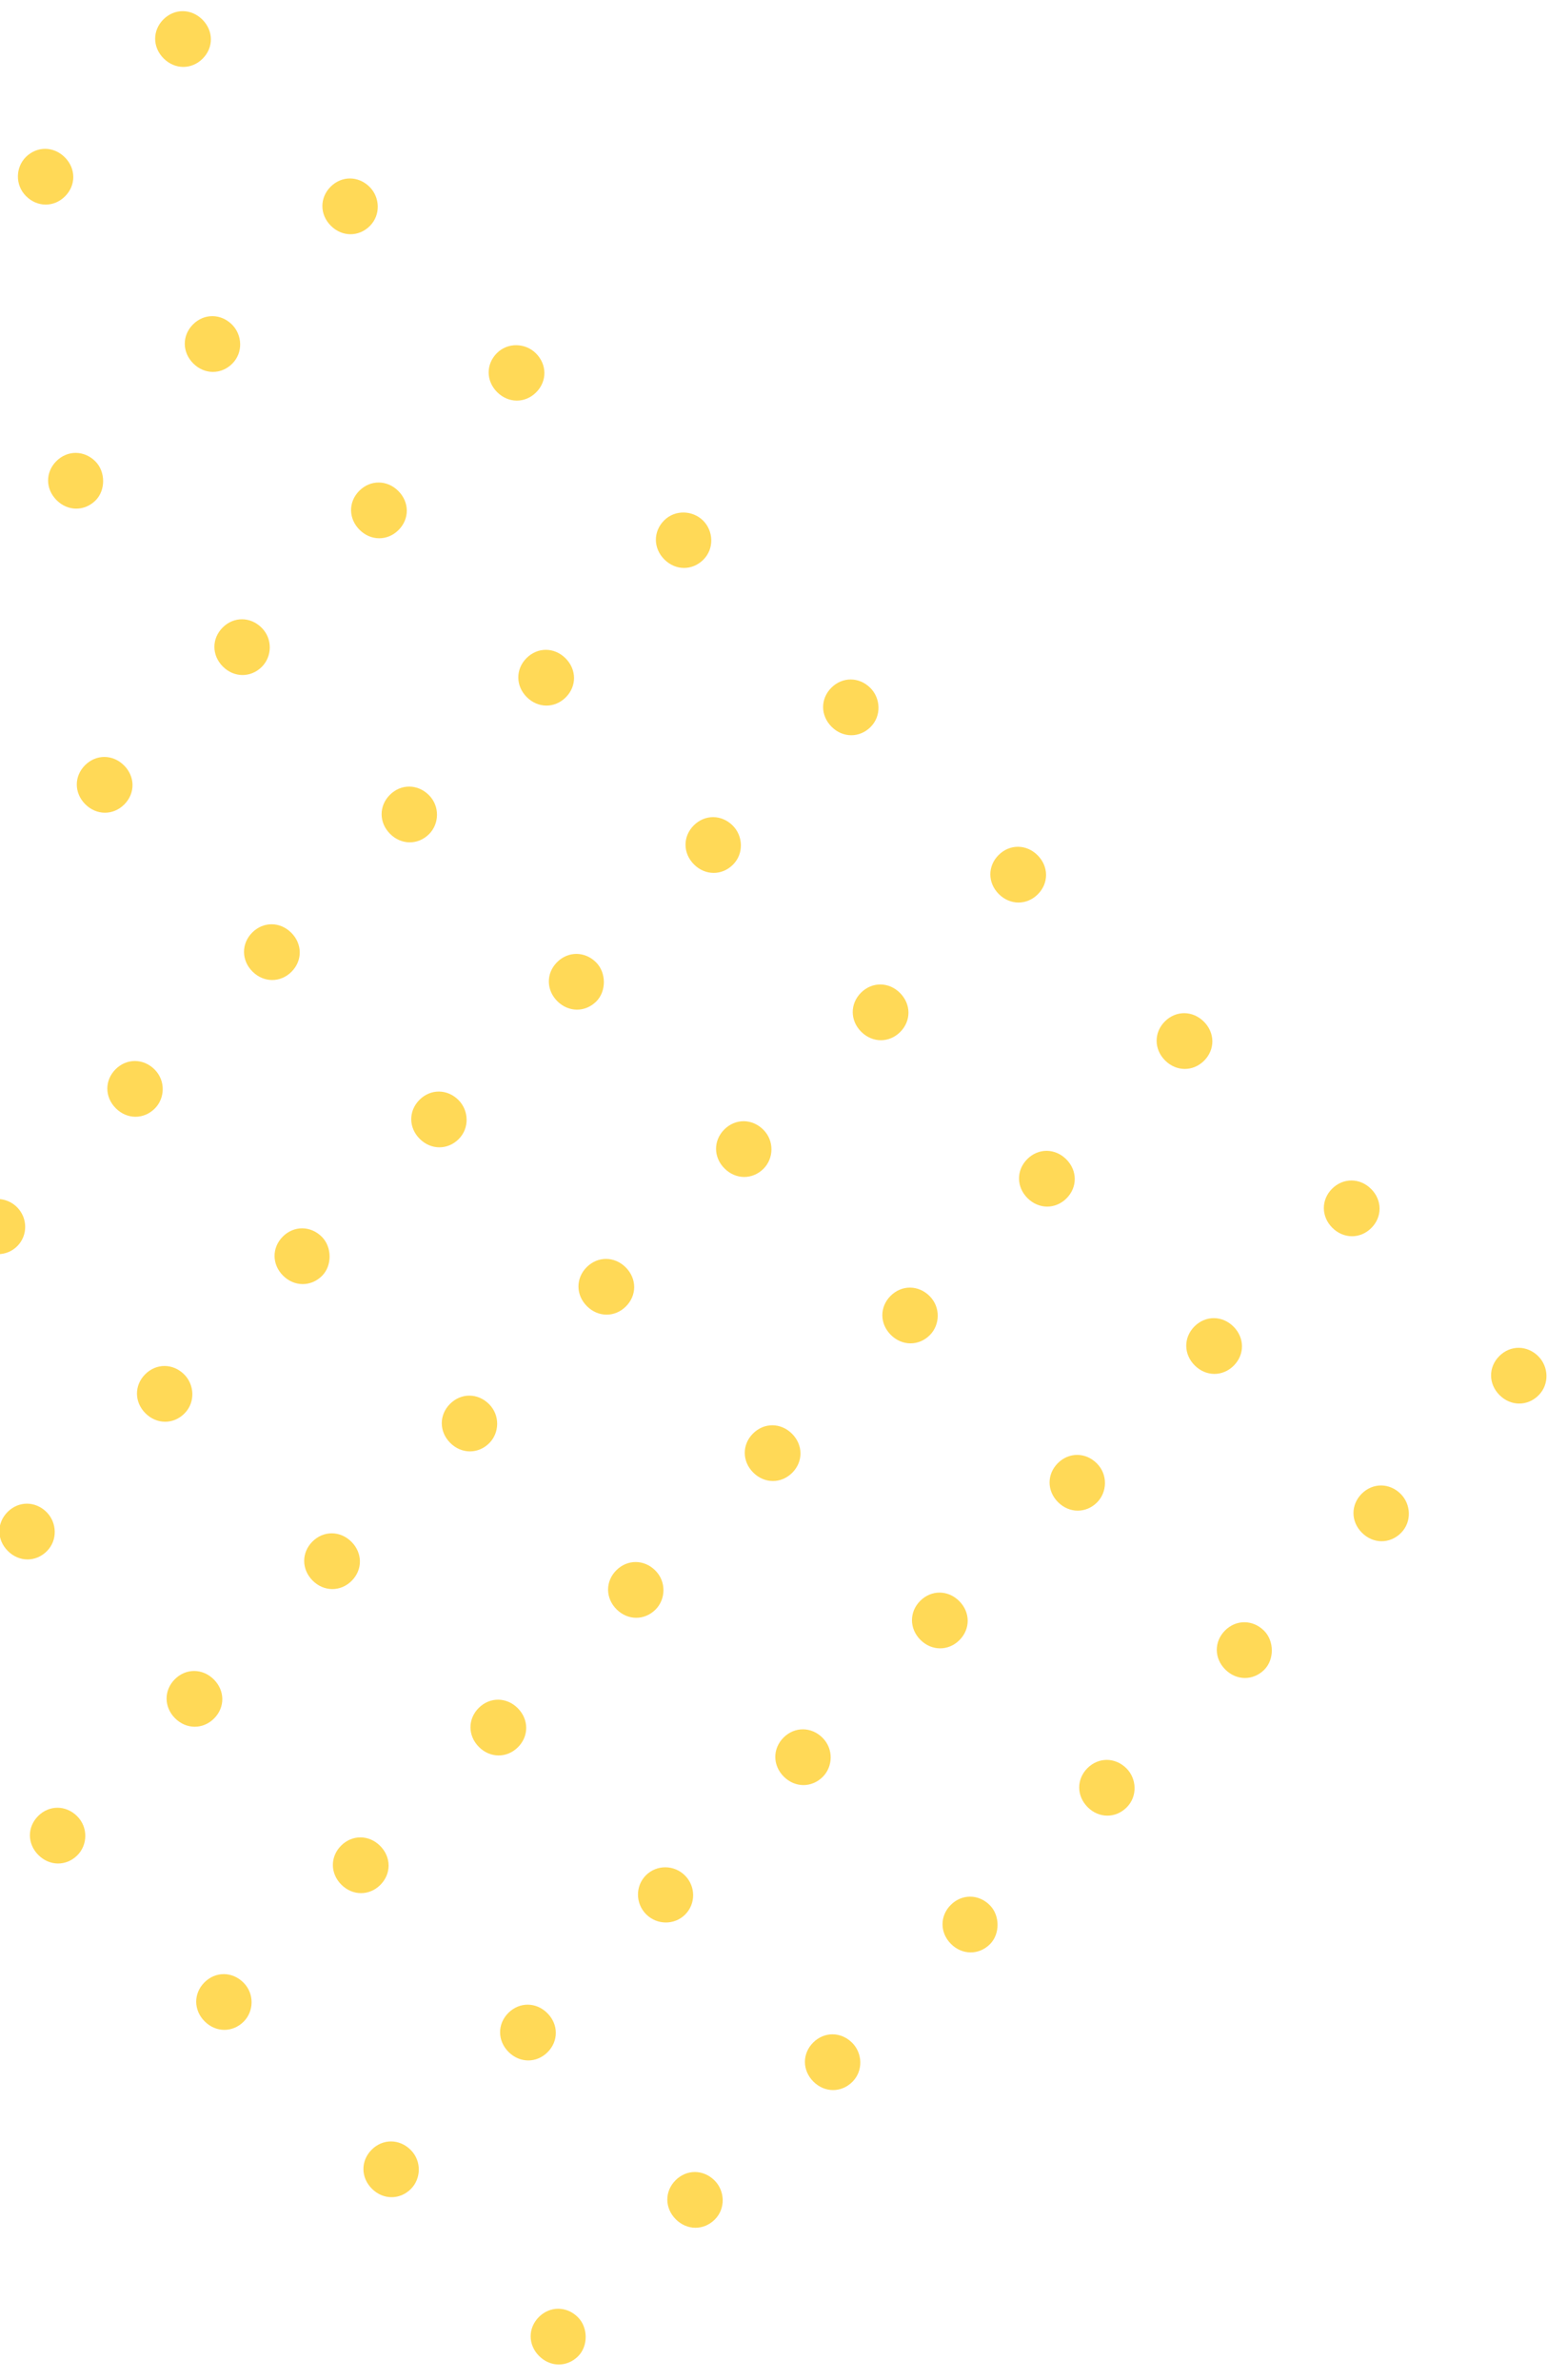 <svg width="112" height="170" viewBox="0 0 112 170" fill="none" xmlns="http://www.w3.org/2000/svg">
<g opacity="0.8" clip-path="url(#clip0_2327_2611)">
<path d="M6.832 35.746C6.04 36.538 4.845 36.531 4.044 35.73C3.242 34.929 3.235 33.734 4.027 32.942C4.82 32.15 6.015 32.157 6.816 32.958C7.55 33.692 7.558 35.02 6.832 35.746Z" fill="#FFCF2D"/>
<path d="M18.717 47.632C17.925 48.424 16.73 48.417 15.929 47.616C15.127 46.815 15.121 45.62 15.913 44.828C16.705 44.035 17.9 44.042 18.701 44.844C19.502 45.645 19.443 46.906 18.717 47.632Z" fill="#FFCF2D"/>
<path d="M30.669 59.584C29.877 60.376 28.682 60.369 27.881 59.568C27.08 58.767 27.073 57.572 27.865 56.78C28.657 55.988 29.852 55.995 30.653 56.796C31.454 57.597 31.395 58.858 30.669 59.584Z" fill="#FFCF2D"/>
<path d="M42.621 71.536C41.829 72.328 40.634 72.321 39.833 71.52C39.032 70.719 39.025 69.524 39.817 68.732C40.609 67.94 41.804 67.947 42.605 68.748C43.34 69.482 43.347 70.81 42.621 71.536Z" fill="#FFCF2D"/>
<path d="M54.574 83.487C53.782 84.279 52.587 84.273 51.785 83.471C50.984 82.67 50.977 81.475 51.769 80.683C52.561 79.891 53.756 79.898 54.557 80.699C55.359 81.5 55.3 82.761 54.574 83.487Z" fill="#FFCF2D"/>
<path d="M66.459 95.374C65.667 96.166 64.472 96.159 63.67 95.358C62.869 94.557 62.862 93.362 63.654 92.57C64.447 91.778 65.641 91.784 66.443 92.586C67.244 93.387 67.185 94.648 66.459 95.374Z" fill="#FFCF2D"/>
<path d="M78.411 107.325C77.619 108.117 76.424 108.11 75.623 107.309C74.822 106.508 74.815 105.313 75.607 104.521C76.399 103.729 77.594 103.736 78.395 104.537C79.196 105.338 79.137 106.599 78.411 107.325Z" fill="#FFCF2D"/>
<path d="M90.363 119.278C89.571 120.07 88.376 120.064 87.575 119.262C86.773 118.461 86.767 117.266 87.559 116.474C88.351 115.682 89.546 115.689 90.347 116.49C91.082 117.225 91.089 118.552 90.363 119.278Z" fill="#FFCF2D"/>
<path d="M8.882 57.467C8.09 58.259 6.895 58.252 6.094 57.451C5.293 56.65 5.286 55.455 6.078 54.663C6.87 53.87 8.065 53.877 8.866 54.679C9.667 55.48 9.674 56.675 8.882 57.467Z" fill="#FFCF2D"/>
<path d="M20.835 69.419C20.043 70.211 18.848 70.204 18.046 69.403C17.245 68.602 17.238 67.407 18.03 66.615C18.822 65.823 20.017 65.829 20.819 66.631C21.62 67.432 21.627 68.627 20.835 69.419Z" fill="#FFCF2D"/>
<path d="M32.786 81.37C31.994 82.162 30.799 82.155 29.998 81.354C29.197 80.553 29.19 79.358 29.982 78.566C30.774 77.774 31.969 77.781 32.77 78.582C33.505 79.316 33.578 80.578 32.786 81.37Z" fill="#FFCF2D"/>
<path d="M44.739 93.323C43.947 94.115 42.752 94.109 41.95 93.307C41.149 92.506 41.142 91.311 41.934 90.519C42.726 89.727 43.921 89.734 44.722 90.535C45.524 91.336 45.531 92.531 44.739 93.323Z" fill="#FFCF2D"/>
<path d="M56.624 105.208C55.832 106 54.637 105.993 53.836 105.192C53.035 104.391 53.028 103.196 53.82 102.404C54.612 101.612 55.807 101.619 56.608 102.42C57.409 103.221 57.416 104.416 56.624 105.208Z" fill="#FFCF2D"/>
<path d="M68.576 117.161C67.784 117.953 66.589 117.946 65.788 117.145C64.987 116.344 64.98 115.149 65.772 114.357C66.564 113.565 67.759 113.572 68.56 114.373C69.361 115.174 69.368 116.369 68.576 117.161Z" fill="#FFCF2D"/>
<path d="M80.528 129.112C79.736 129.904 78.541 129.898 77.74 129.096C76.939 128.295 76.932 127.1 77.724 126.308C78.516 125.516 79.711 125.523 80.512 126.324C81.247 127.059 81.32 128.32 80.528 129.112Z" fill="#FFCF2D"/>
<path d="M14.483 4.191C13.691 4.983 12.496 4.976 11.695 4.174C10.894 3.373 10.887 2.178 11.679 1.386C12.471 0.594 13.666 0.601 14.467 1.402C15.268 2.203 15.275 3.398 14.483 4.191Z" fill="#FFCF2D"/>
<path d="M26.435 16.143C25.643 16.935 24.448 16.928 23.647 16.127C22.846 15.325 22.839 14.13 23.631 13.338C24.423 12.546 25.618 12.553 26.419 13.354C27.154 14.089 27.227 15.351 26.435 16.143Z" fill="#FFCF2D"/>
<path d="M38.321 28.028C37.529 28.82 36.334 28.814 35.532 28.012C34.731 27.211 34.724 26.016 35.516 25.224C36.308 24.432 37.57 24.506 38.304 25.24C39.106 26.041 39.113 27.236 38.321 28.028Z" fill="#FFCF2D"/>
<path d="M50.273 39.981C49.481 40.773 48.286 40.766 47.484 39.965C46.683 39.163 46.676 37.968 47.468 37.176C48.26 36.384 49.522 36.458 50.257 37.192C50.991 37.927 51.065 39.188 50.273 39.981Z" fill="#FFCF2D"/>
<path d="M62.225 51.933C61.433 52.725 60.238 52.718 59.437 51.917C58.635 51.115 58.629 49.92 59.42 49.128C60.213 48.336 61.408 48.343 62.209 49.144C62.943 49.879 63.017 51.141 62.225 51.933Z" fill="#FFCF2D"/>
<path d="M74.177 63.884C73.385 64.676 72.19 64.669 71.389 63.868C70.588 63.066 70.581 61.871 71.373 61.08C72.165 60.287 73.36 60.294 74.161 61.096C74.962 61.897 74.969 63.092 74.177 63.884Z" fill="#FFCF2D"/>
<path d="M86.063 75.771C85.27 76.563 84.076 76.556 83.274 75.754C82.473 74.953 82.466 73.758 83.258 72.966C84.05 72.174 85.245 72.181 86.046 72.982C86.848 73.784 86.855 74.978 86.063 75.771Z" fill="#FFCF2D"/>
<path d="M98.015 87.722C97.223 88.514 96.028 88.507 95.226 87.706C94.425 86.904 94.418 85.709 95.21 84.917C96.002 84.125 97.197 84.132 97.999 84.933C98.8 85.735 98.807 86.93 98.015 87.722Z" fill="#FFCF2D"/>
<path d="M109.967 99.675C109.175 100.467 107.98 100.46 107.178 99.659C106.377 98.858 106.37 97.663 107.162 96.871C107.954 96.078 109.149 96.085 109.951 96.887C110.685 97.621 110.759 98.883 109.967 99.675Z" fill="#FFCF2D"/>
<path d="M4.649 14.025C3.856 14.818 2.661 14.811 1.86 14.009C1.059 13.208 1.118 11.947 1.844 11.221C2.636 10.429 3.831 10.436 4.632 11.237C5.434 12.038 5.441 13.233 4.649 14.025Z" fill="#FFCF2D"/>
<path d="M16.601 25.978C15.809 26.77 14.614 26.763 13.812 25.962C13.011 25.16 13.004 23.965 13.796 23.173C14.588 22.381 15.783 22.388 16.585 23.189C17.319 23.924 17.393 25.186 16.601 25.978Z" fill="#FFCF2D"/>
<path d="M28.486 37.862C27.694 38.654 26.499 38.648 25.698 37.846C24.896 37.045 24.889 35.85 25.681 35.058C26.474 34.266 27.669 34.273 28.47 35.074C29.271 35.875 29.278 37.07 28.486 37.862Z" fill="#FFCF2D"/>
<path d="M40.438 49.815C39.646 50.607 38.451 50.6 37.65 49.798C36.849 48.997 36.842 47.802 37.634 47.01C38.426 46.218 39.621 46.225 40.422 47.026C41.224 47.828 41.23 49.023 40.438 49.815Z" fill="#FFCF2D"/>
<path d="M52.39 61.767C51.598 62.559 50.403 62.552 49.602 61.751C48.801 60.949 48.794 59.754 49.586 58.962C50.378 58.17 51.573 58.177 52.374 58.978C53.109 59.713 53.182 60.975 52.39 61.767Z" fill="#FFCF2D"/>
<path d="M64.342 73.72C63.55 74.512 62.355 74.505 61.554 73.704C60.753 72.903 60.746 71.707 61.538 70.915C62.33 70.123 63.525 70.13 64.326 70.931C65.127 71.733 65.134 72.928 64.342 73.72Z" fill="#FFCF2D"/>
<path d="M76.228 85.605C75.436 86.397 74.241 86.39 73.439 85.588C72.638 84.787 72.631 83.592 73.423 82.8C74.215 82.008 75.41 82.015 76.212 82.816C77.013 83.618 77.02 84.812 76.228 85.605Z" fill="#FFCF2D"/>
<path d="M88.18 97.556C87.388 98.348 86.193 98.341 85.392 97.54C84.59 96.738 84.584 95.543 85.376 94.751C86.168 93.959 87.363 93.966 88.164 94.767C88.965 95.569 88.972 96.764 88.18 97.556Z" fill="#FFCF2D"/>
<path d="M100.132 109.509C99.34 110.301 98.145 110.294 97.344 109.493C96.542 108.692 96.535 107.497 97.328 106.704C98.12 105.912 99.315 105.919 100.116 106.721C100.85 107.455 100.924 108.717 100.132 109.509Z" fill="#FFCF2D"/>
<path d="M-0.887 67.235C-1.679 68.028 -2.874 68.021 -3.675 67.219C-4.476 66.418 -4.483 65.223 -3.691 64.431C-2.899 63.639 -1.704 63.646 -0.903 64.447C-0.101 65.248 -0.161 66.509 -0.887 67.235Z" fill="#FFCF2D"/>
<path d="M11.066 79.187C10.273 79.979 9.078 79.972 8.277 79.171C7.476 78.369 7.469 77.174 8.261 76.382C9.053 75.59 10.248 75.597 11.049 76.398C11.851 77.2 11.792 78.461 11.066 79.187Z" fill="#FFCF2D"/>
<path d="M23.018 91.14C22.226 91.932 21.031 91.925 20.229 91.124C19.428 90.322 19.421 89.127 20.213 88.335C21.005 87.543 22.2 87.55 23.002 88.351C23.736 89.086 23.744 90.414 23.018 91.14Z" fill="#FFCF2D"/>
<path d="M34.97 103.091C34.178 103.883 32.983 103.876 32.181 103.075C31.38 102.274 31.373 101.079 32.165 100.287C32.958 99.494 34.153 99.501 34.954 100.303C35.755 101.104 35.696 102.365 34.97 103.091Z" fill="#FFCF2D"/>
<path d="M46.855 114.978C46.063 115.77 44.868 115.763 44.067 114.962C43.266 114.16 43.259 112.965 44.051 112.173C44.843 111.381 46.038 111.388 46.839 112.189C47.64 112.991 47.581 114.252 46.855 114.978Z" fill="#FFCF2D"/>
<path d="M58.807 126.929C58.015 127.721 56.82 127.714 56.019 126.913C55.218 126.111 55.211 124.916 56.003 124.124C56.795 123.332 57.99 123.339 58.791 124.14C59.593 124.942 59.533 126.203 58.807 126.929Z" fill="#FFCF2D"/>
<path d="M70.759 138.882C69.967 139.674 68.772 139.667 67.971 138.866C67.17 138.065 67.163 136.87 67.955 136.078C68.747 135.285 69.942 135.292 70.743 136.094C71.478 136.828 71.485 138.156 70.759 138.882Z" fill="#FFCF2D"/>
<path d="M-1.558 89.007C-0.783 89.781 0.465 89.788 1.231 89.022C1.996 88.257 1.989 87.009 1.215 86.234C0.44 85.46 -0.808 85.453 -1.574 86.218C-2.339 86.984 -2.332 88.232 -1.558 89.007Z" fill="#FFCF2D"/>
<path d="M13.183 100.974C12.391 101.766 11.196 101.759 10.395 100.958C9.594 100.156 9.587 98.961 10.379 98.169C11.171 97.377 12.366 97.384 13.167 98.185C13.902 98.92 13.975 100.182 13.183 100.974Z" fill="#FFCF2D"/>
<path d="M25.135 112.927C24.343 113.719 23.148 113.712 22.347 112.911C21.546 112.109 21.539 110.915 22.331 110.122C23.123 109.33 24.318 109.337 25.119 110.139C25.92 110.94 25.927 112.135 25.135 112.927Z" fill="#FFCF2D"/>
<path d="M37.021 124.812C36.228 125.604 35.033 125.597 34.232 124.796C33.431 123.994 33.424 122.799 34.216 122.007C35.008 121.215 36.203 121.222 37.005 122.023C37.806 122.825 37.813 124.02 37.021 124.812Z" fill="#FFCF2D"/>
<path d="M46.184 136.749C46.959 137.523 48.207 137.53 48.973 136.765C49.738 135.999 49.731 134.751 48.957 133.976C48.182 133.202 46.934 133.195 46.168 133.96C45.403 134.726 45.41 135.974 46.184 136.749Z" fill="#FFCF2D"/>
<path d="M60.925 148.716C60.133 149.508 58.938 149.501 58.137 148.7C57.335 147.899 57.328 146.704 58.12 145.911C58.913 145.119 60.108 145.126 60.909 145.928C61.643 146.662 61.717 147.924 60.925 148.716Z" fill="#FFCF2D"/>
<path d="M3.348 110.81C2.556 111.602 1.361 111.595 0.56 110.794C-0.242 109.992 -0.248 108.797 0.544 108.005C1.336 107.213 2.531 107.22 3.332 108.021C4.066 108.756 4.14 110.018 3.348 110.81Z" fill="#FFCF2D"/>
<path d="M15.3 122.761C14.508 123.553 13.313 123.546 12.512 122.745C11.711 121.943 11.704 120.748 12.496 119.956C13.288 119.164 14.483 119.171 15.284 119.973C16.085 120.774 16.092 121.969 15.3 122.761Z" fill="#FFCF2D"/>
<path d="M27.185 134.648C26.393 135.44 25.198 135.433 24.397 134.631C23.596 133.83 23.589 132.635 24.381 131.843C25.173 131.051 26.368 131.058 27.169 131.859C27.971 132.661 27.977 133.855 27.185 134.648Z" fill="#FFCF2D"/>
<path d="M39.138 146.599C38.346 147.391 37.151 147.384 36.349 146.583C35.548 145.781 35.541 144.586 36.333 143.794C37.125 143.002 38.32 143.009 39.121 143.81C39.923 144.612 39.93 145.807 39.138 146.599Z" fill="#FFCF2D"/>
<path d="M51.09 158.552C50.298 159.344 49.103 159.337 48.301 158.536C47.5 157.734 47.493 156.54 48.285 155.747C49.077 154.955 50.272 154.962 51.074 155.764C51.808 156.498 51.882 157.76 51.09 158.552Z" fill="#FFCF2D"/>
<path d="M5.532 132.53C4.74 133.322 3.545 133.316 2.743 132.514C1.942 131.713 1.935 130.518 2.727 129.726C3.519 128.934 4.714 128.941 5.515 129.742C6.317 130.543 6.258 131.804 5.532 132.53Z" fill="#FFCF2D"/>
<path d="M17.417 144.415C16.625 145.207 15.43 145.2 14.629 144.399C13.828 143.598 13.821 142.403 14.613 141.611C15.405 140.819 16.6 140.826 17.401 141.627C18.202 142.428 18.143 143.689 17.417 144.415Z" fill="#FFCF2D"/>
<path d="M29.369 156.368C28.577 157.16 27.382 157.153 26.581 156.352C25.78 155.551 25.773 154.356 26.565 153.564C27.357 152.772 28.552 152.779 29.353 153.58C30.154 154.381 30.095 155.642 29.369 156.368Z" fill="#FFCF2D"/>
<path d="M41.321 168.319C40.529 169.111 39.334 169.105 38.533 168.303C37.732 167.502 37.725 166.307 38.517 165.515C39.309 164.723 40.504 164.73 41.305 165.531C42.04 166.266 42.047 167.593 41.321 168.319Z" fill="#FFCF2D"/>
</g>
<defs>
<clipPath id="clip0_2327_2611">
<rect width="139" height="101" fill="white" transform="translate(13.065) rotate(45)"/>
</clipPath>
</defs>
</svg>
